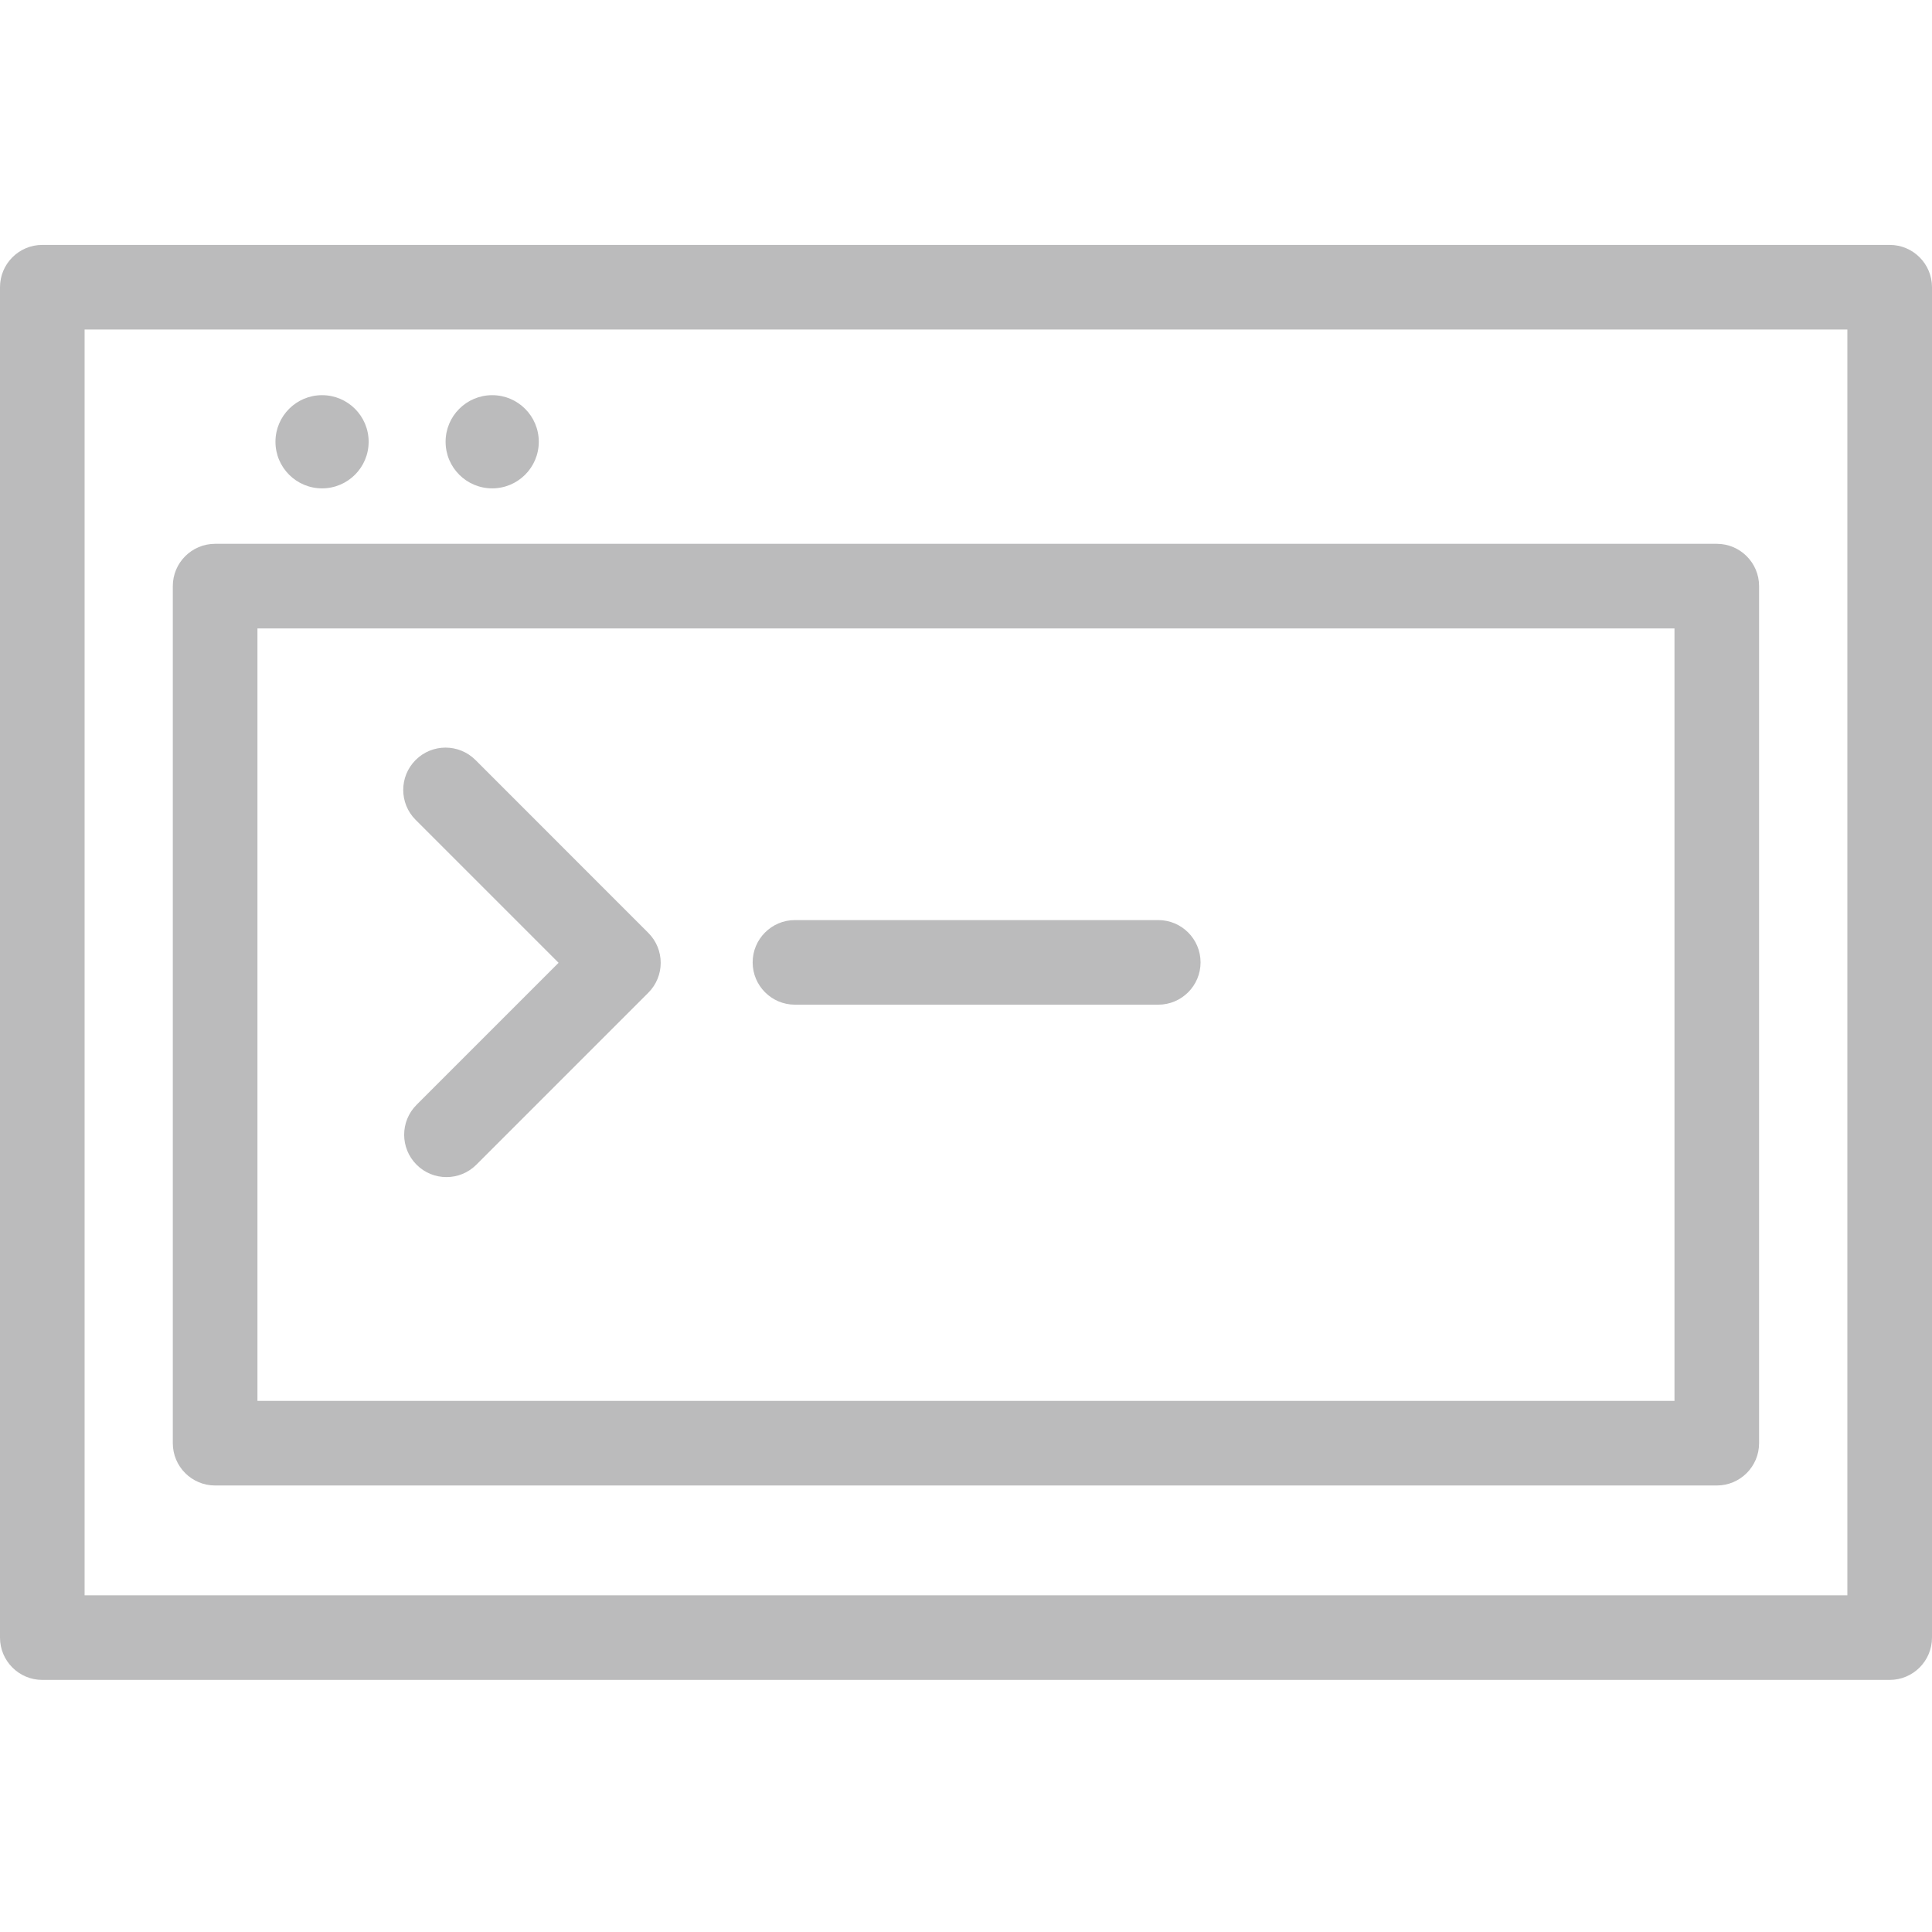 <svg width="142" height="142" viewBox="0 0 142 142" fill="none" xmlns="http://www.w3.org/2000/svg">
<path d="M138.891 123.472H3.109C1.393 123.472 0 122.079 0 120.364V21.109C0 19.393 1.393 18 3.109 18H138.891C140.607 18 142 19.393 142 21.109V120.364C142 122.079 140.607 123.472 138.891 123.472ZM6.218 117.255H135.779V24.218H6.218V117.255Z" fill="#BBBBBC"/>
<path d="M126.182 109.182H15.81C14.094 109.182 12.701 107.789 12.701 106.073V43.078C12.701 41.363 14.094 39.97 15.81 39.97H126.182C127.898 39.97 129.291 41.363 129.291 43.078V106.073C129.291 107.789 127.898 109.182 126.182 109.182ZM18.922 102.964H123.073V46.191H18.922V102.964Z" fill="#BBBBBC"/>
<path d="M32.816 86.516C32.02 86.516 31.224 86.214 30.616 85.603C29.402 84.388 29.402 82.418 30.616 81.204L41.055 70.765L30.548 60.258C29.333 59.044 29.333 57.074 30.548 55.859C31.762 54.645 33.728 54.645 34.947 55.859L47.65 68.566C48.865 69.781 48.865 71.75 47.65 72.965L35.012 85.603C34.405 86.21 33.612 86.516 32.816 86.516Z" fill="#BBBBBC"/>
<path d="M85.131 73.843H58.427C56.712 73.843 55.319 72.45 55.319 70.734C55.319 69.018 56.712 67.625 58.427 67.625H85.131C86.847 67.625 88.24 69.018 88.24 70.734C88.24 72.45 86.847 73.843 85.131 73.843Z" fill="#BBBBBC"/>
<path d="M23.67 35.894C25.562 35.894 27.095 34.361 27.095 32.47C27.095 30.578 25.562 29.045 23.67 29.045C21.779 29.045 20.246 30.578 20.246 32.47C20.246 34.361 21.779 35.894 23.67 35.894Z" fill="#BBBBBC"/>
<path d="M36.176 35.894C38.067 35.894 39.6 34.361 39.6 32.47C39.6 30.578 38.067 29.045 36.176 29.045C34.284 29.045 32.751 30.578 32.751 32.47C32.751 34.361 34.284 35.894 36.176 35.894Z" fill="#BBBBBC"/>
</svg>
